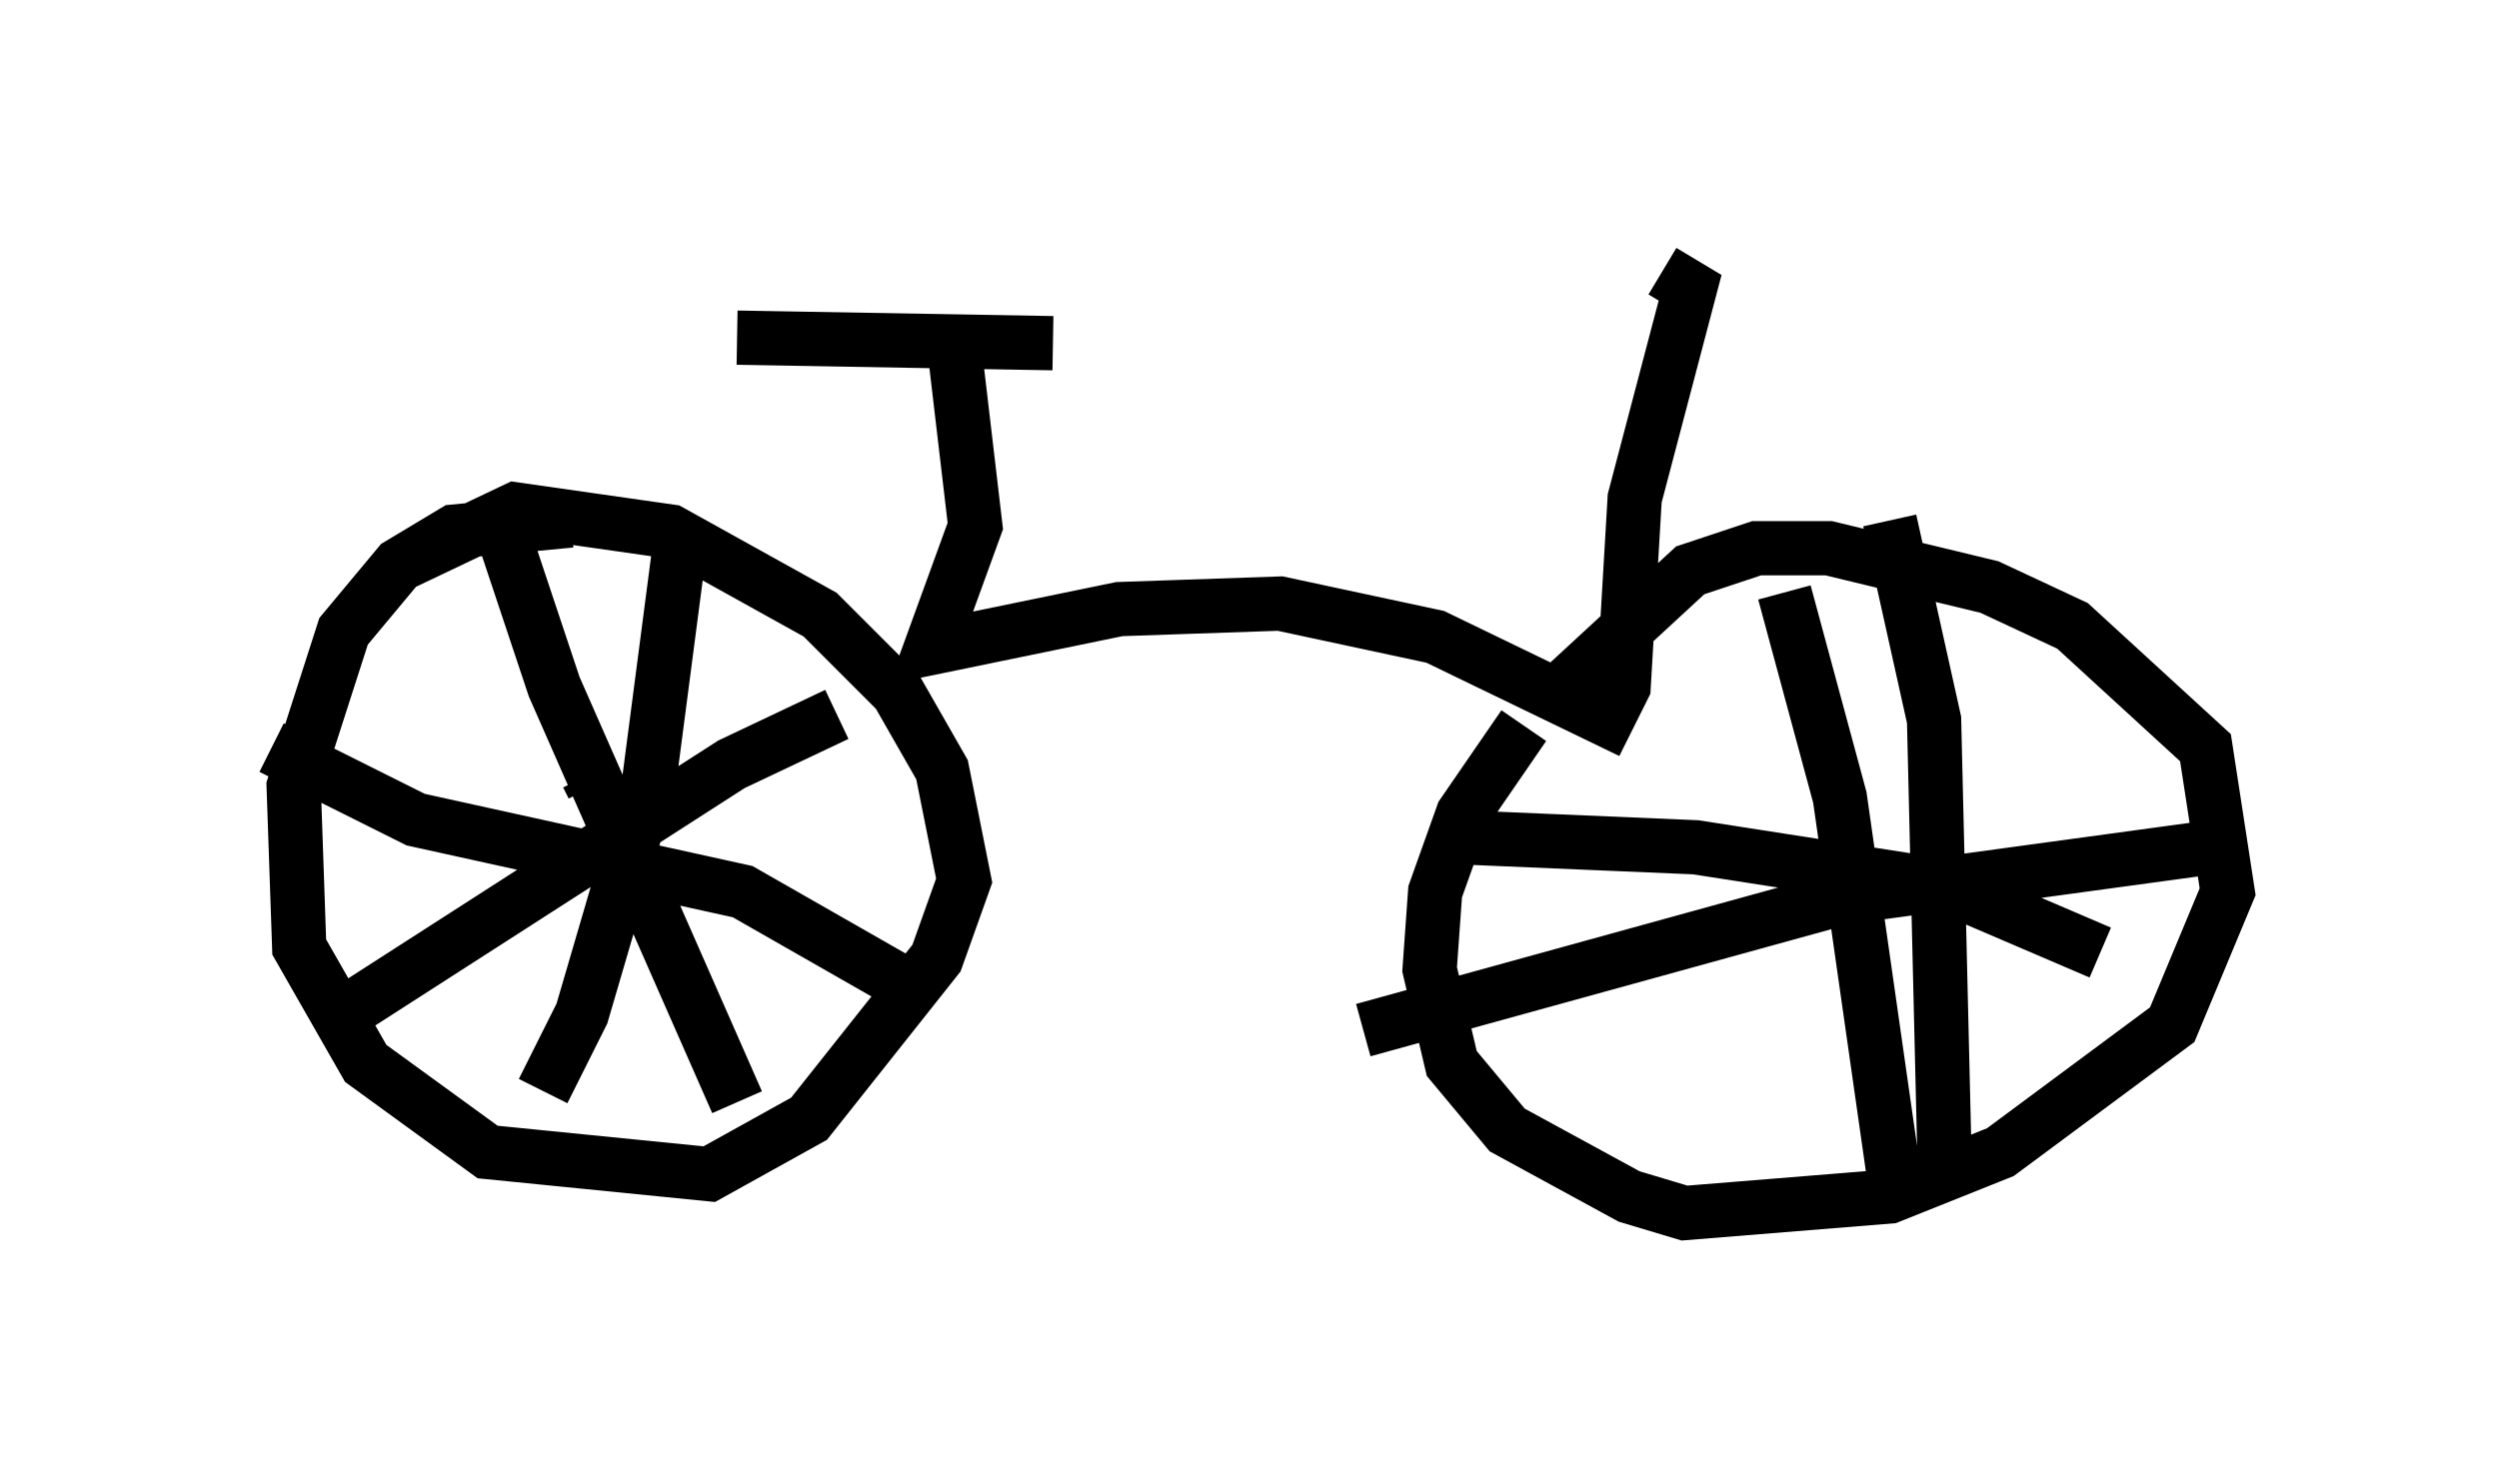 <?xml version="1.0" encoding="utf-8" ?>
<svg baseProfile="full" height="27.354" version="1.1" width="46.036" xmlns="http://www.w3.org/2000/svg" xmlns:ev="http://www.w3.org/2001/xml-events" xmlns:xlink="http://www.w3.org/1999/xlink"><defs /><rect fill="white" height="27.354" width="46.036" x="0" y="0" /><path d="M29.092, 12.758 m-1.021, 0.613 l-1.123, 1.633 -0.51, 1.429 l-0.102, 1.429 0.408, 1.735 l1.021, 1.225 2.246, 1.225 l1.021, 0.306 3.777, -0.306 l2.042, -0.817 3.165, -2.348 l1.021, -2.45 -0.408, -2.654 l-2.45, -2.246 -1.531, -0.715 l-2.96, -0.715 -1.327, 0.0 l-1.225, 0.408 -2.654, 2.45 m-17.967, -3.369 l-2.144, 0.204 -1.021, 0.613 l-1.021, 1.225 -0.919, 2.858 l0.102, 2.96 1.225, 2.144 l2.246, 1.633 4.083, 0.408 l1.838, -1.021 2.348, -2.96 l0.51, -1.429 -0.408, -2.042 l-0.817, -1.429 -1.429, -1.429 l-2.756, -1.531 -2.858, -0.408 l-2.144, 1.021 m3.471, 3.879 l0.102, 0.204 m-1.735, -4.9 l1.021, 3.063 3.369, 7.656 m-7.248, -1.633 l7.146, -4.594 1.94, -0.919 m-2.858, -3.369 l-0.613, 4.696 -1.225, 4.185 l-0.715, 1.429 m-5.002, -6.329 l2.654, 1.327 6.023, 1.327 l2.858, 1.633 m16.334, -7.146 l1.021, 3.777 1.021, 7.146 m-9.8, -2.858 l8.881, -2.45 6.738, -0.919 m-5.921, -6.023 l0.817, 3.675 0.204, 8.575 m-9.392, -6.431 l4.798, 0.204 4.594, 0.715 l2.858, 1.225 m-25.113, -11.331 l5.819, 0.102 m-1.838, -0.102 l0.408, 3.471 -0.817, 2.246 l3.471, -0.715 2.96, -0.102 l2.858, 0.613 3.165, 1.531 l0.306, -0.613 0.204, -3.471 l1.021, -3.879 -0.51, -0.306 " fill="none" stroke="black" stroke-width="1" /></svg>